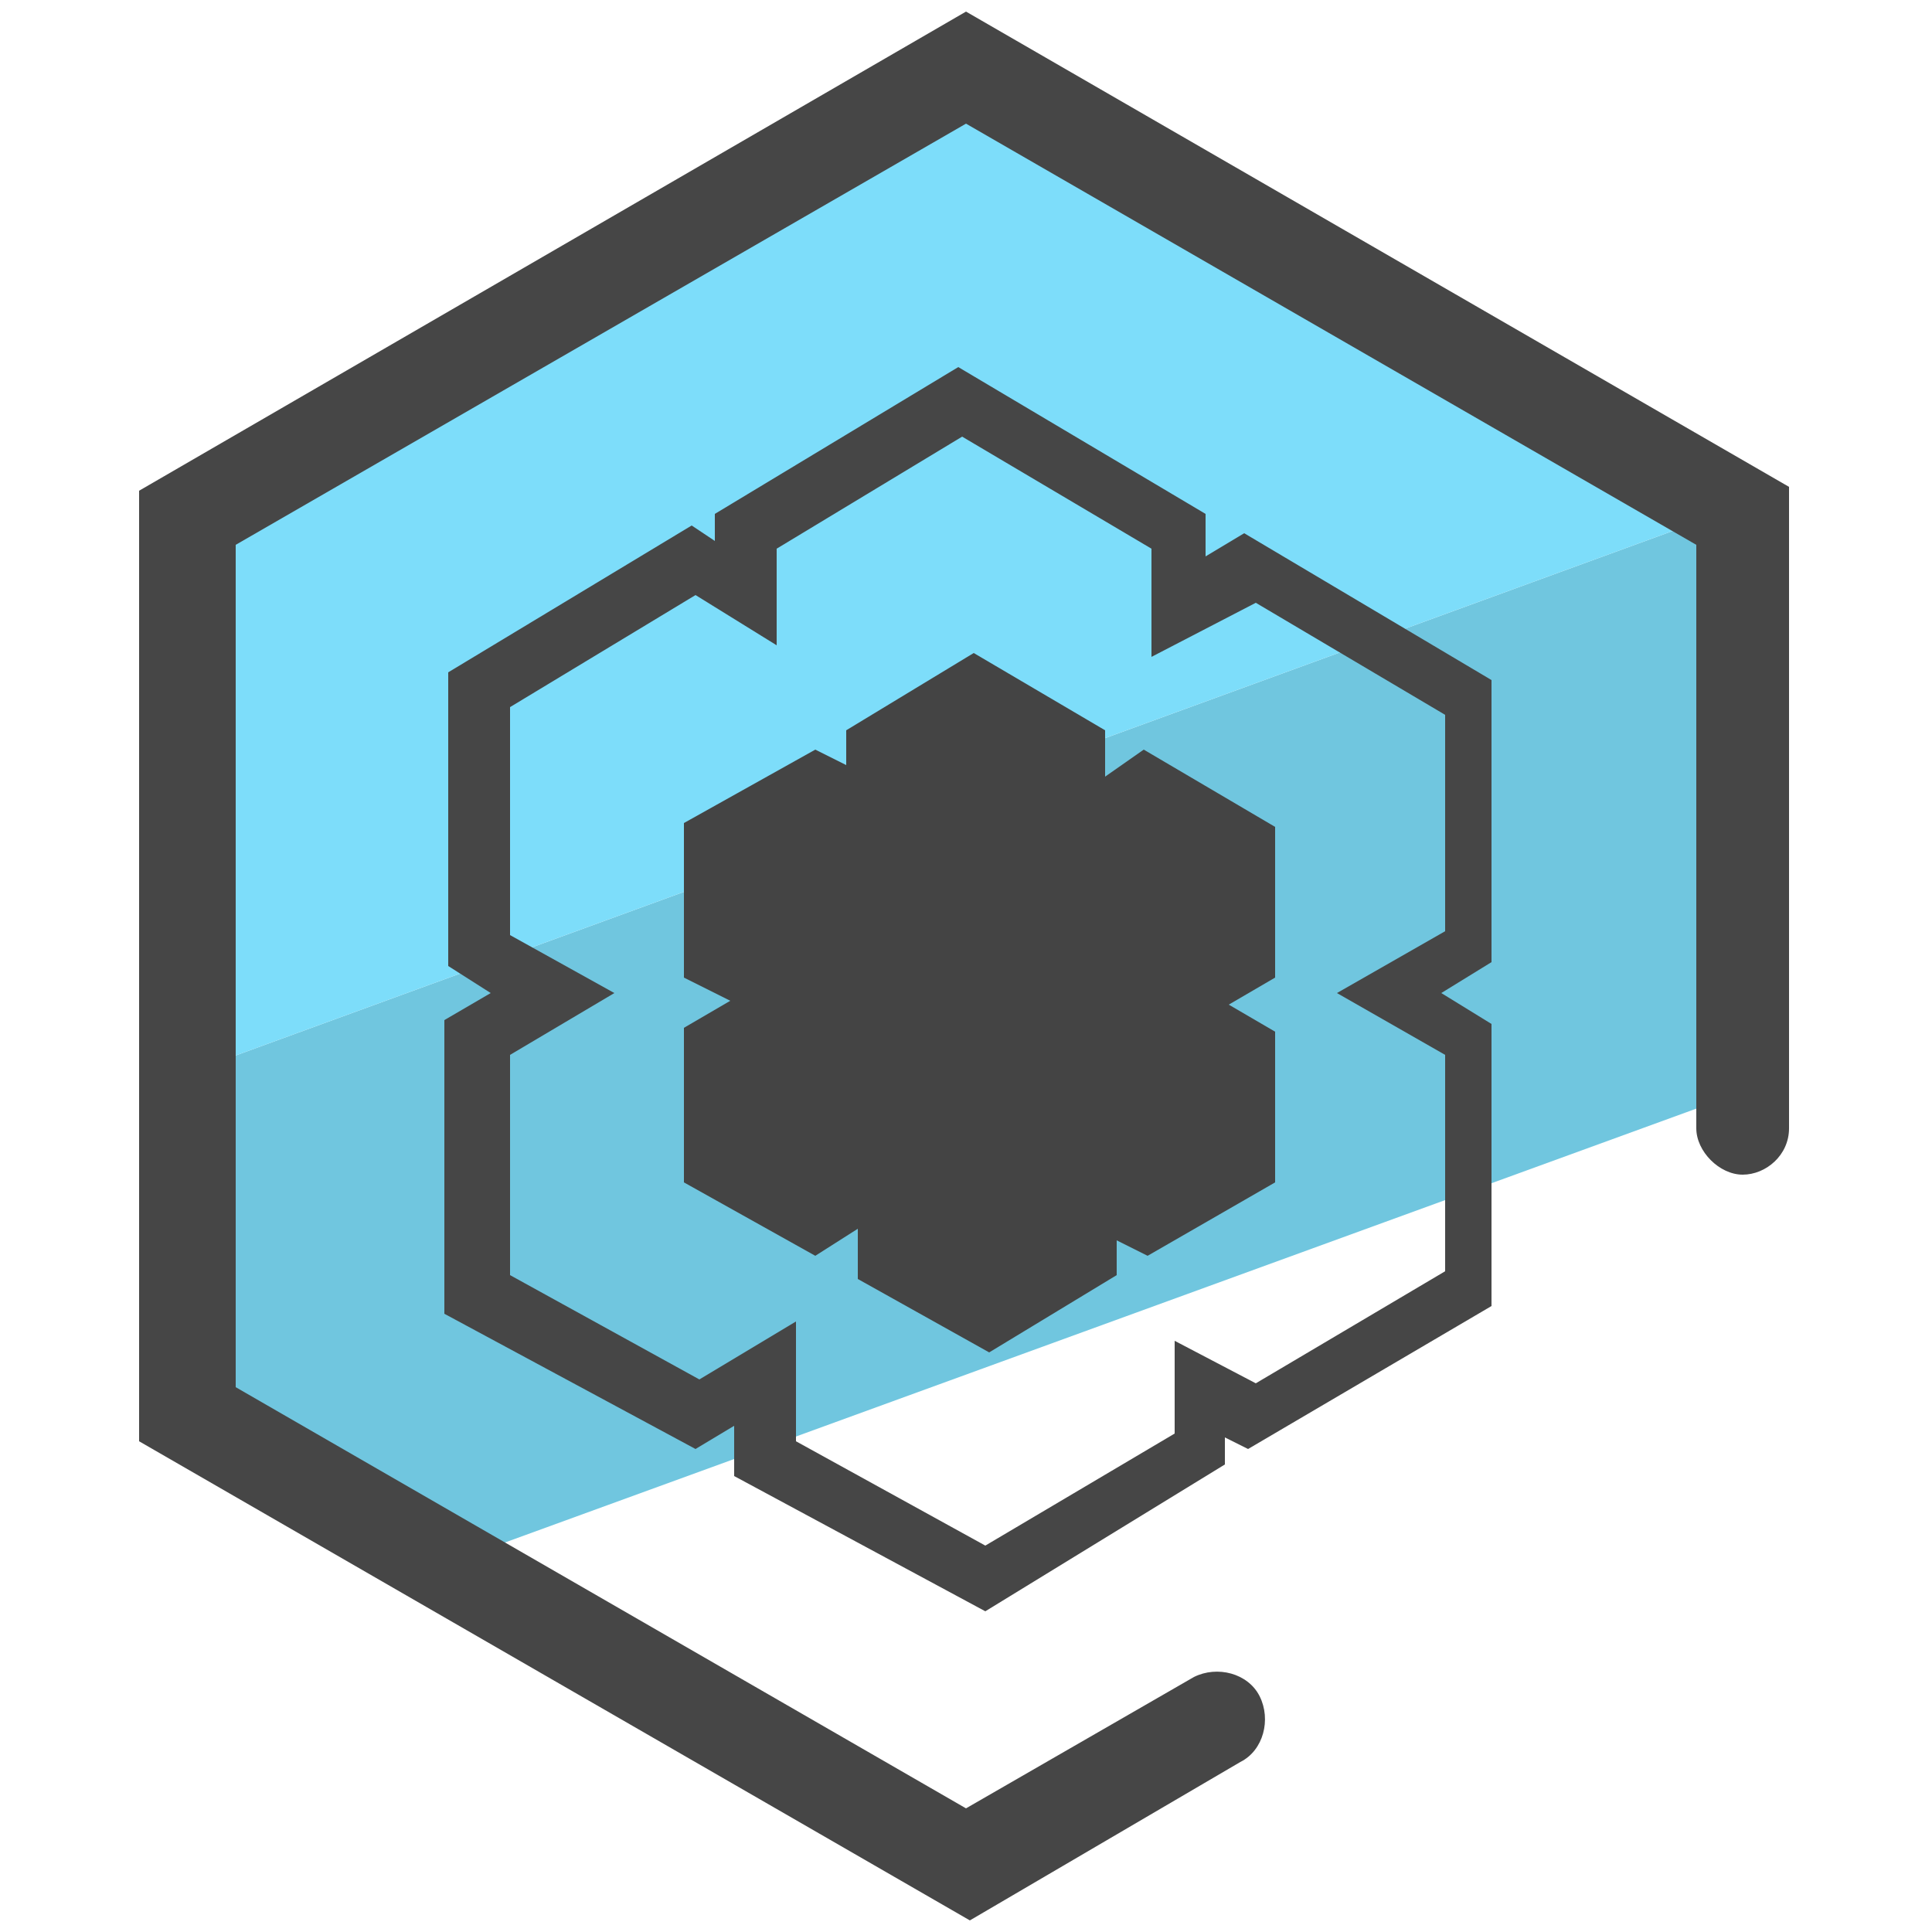 <svg xmlns="http://www.w3.org/2000/svg" id="Layer_1" x="0" y="0" version="1.1" viewBox="0 0 50 50" xml:space="preserve"><style>.st2{fill:#464646}</style><path fill="#70c6df" d="M44.7 13.5l-.2-.2-40 14.6v8.8l6.7 3.9 33.5-12.2z"/><path fill="#7dddfa" d="M24.6 1.9L4.5 13.5v14.4l40-14.6z"/><path d="M25.1 49.7L3.6 37.3V12.7L25 .3l21.3 12.3v16.6c0 .7-.6 1.2-1.2 1.2s-1.2-.6-1.2-1.2V14.1L25 3.2 6.1 14.1v21.8L25 46.8l5.9-3.4c.6-.3 1.4-.1 1.7.5.3.6.1 1.4-.5 1.7l-7 4.1z" class="st2"/><path d="M25.5 41.7L19 38.2v-1.3l-1 .6-6.5-3.5v-7.6l1.2-.7-1.1-.7v-7.6l6.3-3.8.6.4v-.7l6.3-3.8 6.4 3.8v1.1l1-.6 6.4 3.8v7.3l-1.3.8 1.3.8v7.3l-6.3 3.7-.6-.3v.7l-6.2 3.8zm-4.9-4.4l4.9 2.7 4.9-2.9v-2.4l2.1 1.1 4.9-2.9v-5.6l-2.8-1.6 2.8-1.6v-5.6l-4.9-2.9-2.7 1.4v-2.8l-4.9-2.9-4.8 2.9v2.5L18 15.4l-4.8 2.9v5.9l2.7 1.5-2.7 1.6V33l4.9 2.7 2.5-1.5v3.1zm17.5-12.8z" class="st2"/><path fill="#444" d="M33 21.4l-3.4-2-1 .7v-1.2l-3.4-2-3.3 2v.9l-.8-.4-3.4 1.9v4l1.2.6-1.2.7v4l3.4 1.9 1.1-.7v1.3l3.4 1.9 3.3-2v-.9l.8.4 3.3-1.9v-3.9l-1.2-.7 1.2-.7z"/></svg>